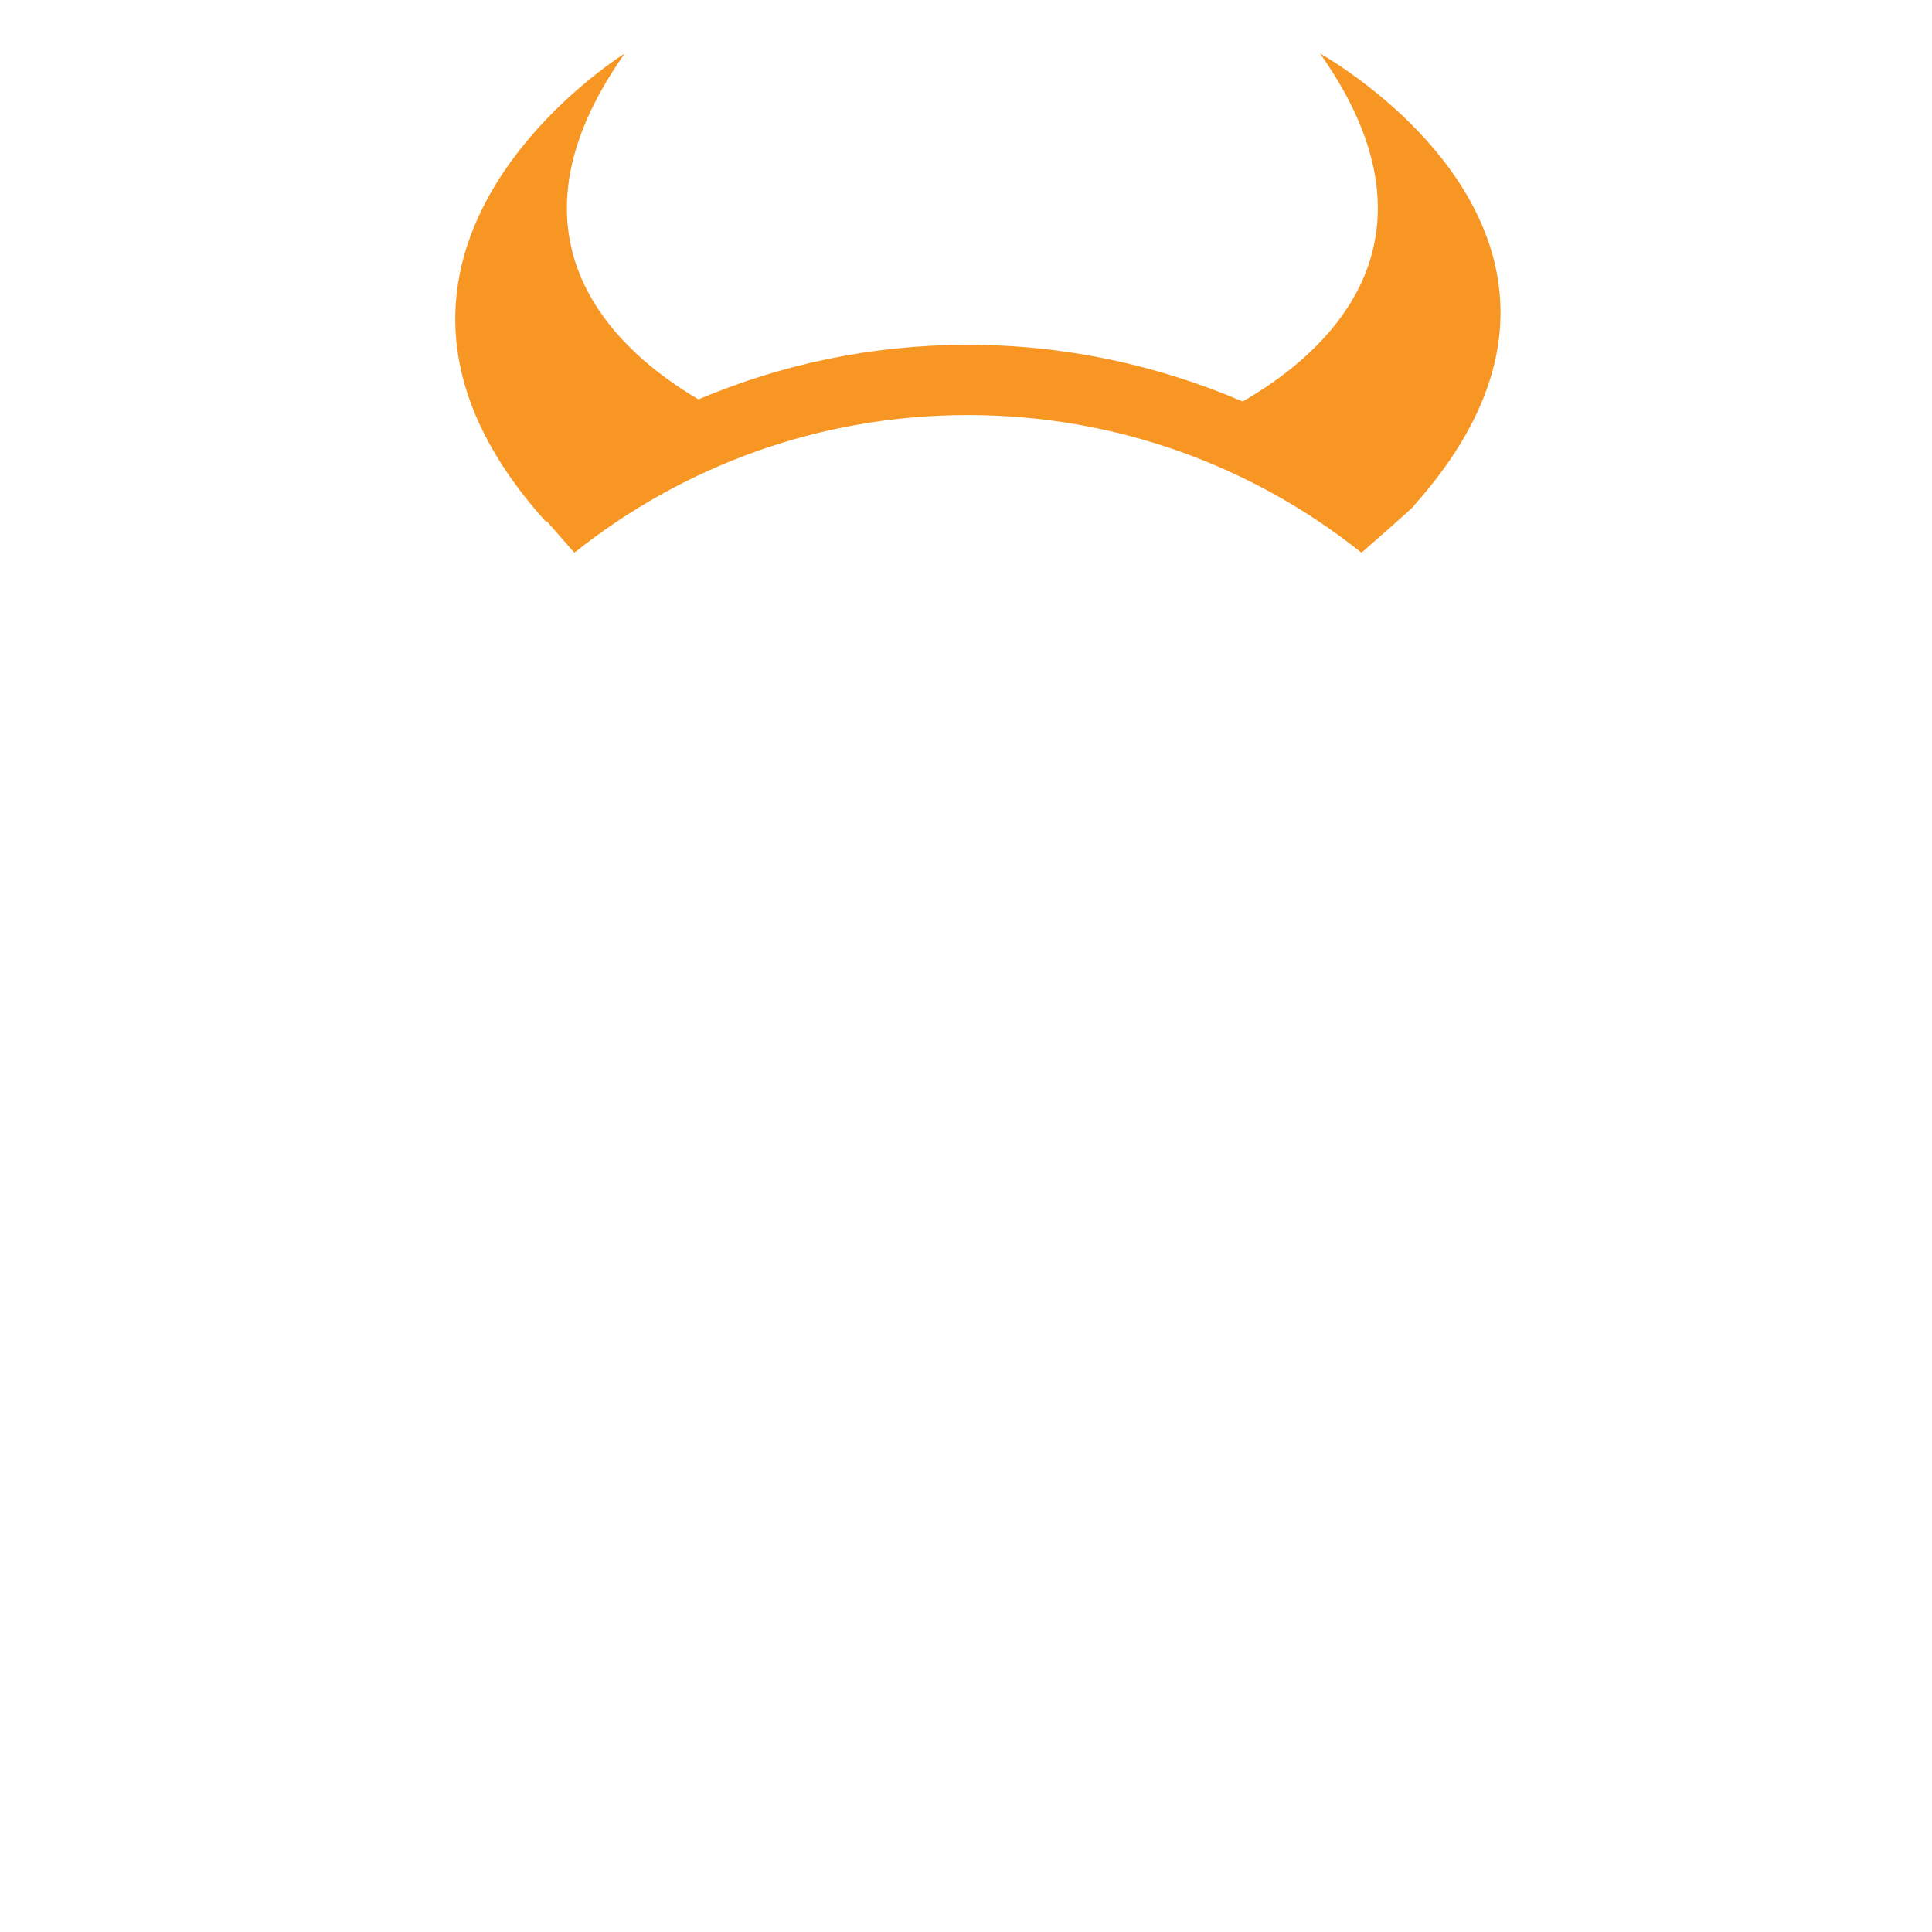 <?xml version="1.0" encoding="utf-8"?>
<svg version="1.1"
	 xmlns="http://www.w3.org/2000/svg" xmlns:xlink="http://www.w3.org/1999/xlink"
	 x="0px" y="0px" width="256px" height="256px" viewBox="-60.326 -7.09 256 256">
<defs>
</defs>
<path fill="#F89624" d="M114.586,0c17.912,25.326,0.18,40.126-10.253,46.112c-11.185-4.788-23.455-7.515-36.405-7.515
	c-12.781,0-24.763,2.604-35.709,7.235C21.734,39.667,4.815,24.934,22.45,0c0,0-42.591,26.393-10.446,62.025l0.116-0.058
	c1.68,1.93,3.656,4.177,3.656,4.177c14.306-11.412,32.429-18.237,52.152-18.237c19.721,0,37.847,6.825,52.151,18.237
	c0,0,7.158-6.247,6.977-6.241c-0.009-0.003-0.015-0.011-0.02-0.013C158.76,24.391,114.586,0,114.586,0z"/>
</svg>
